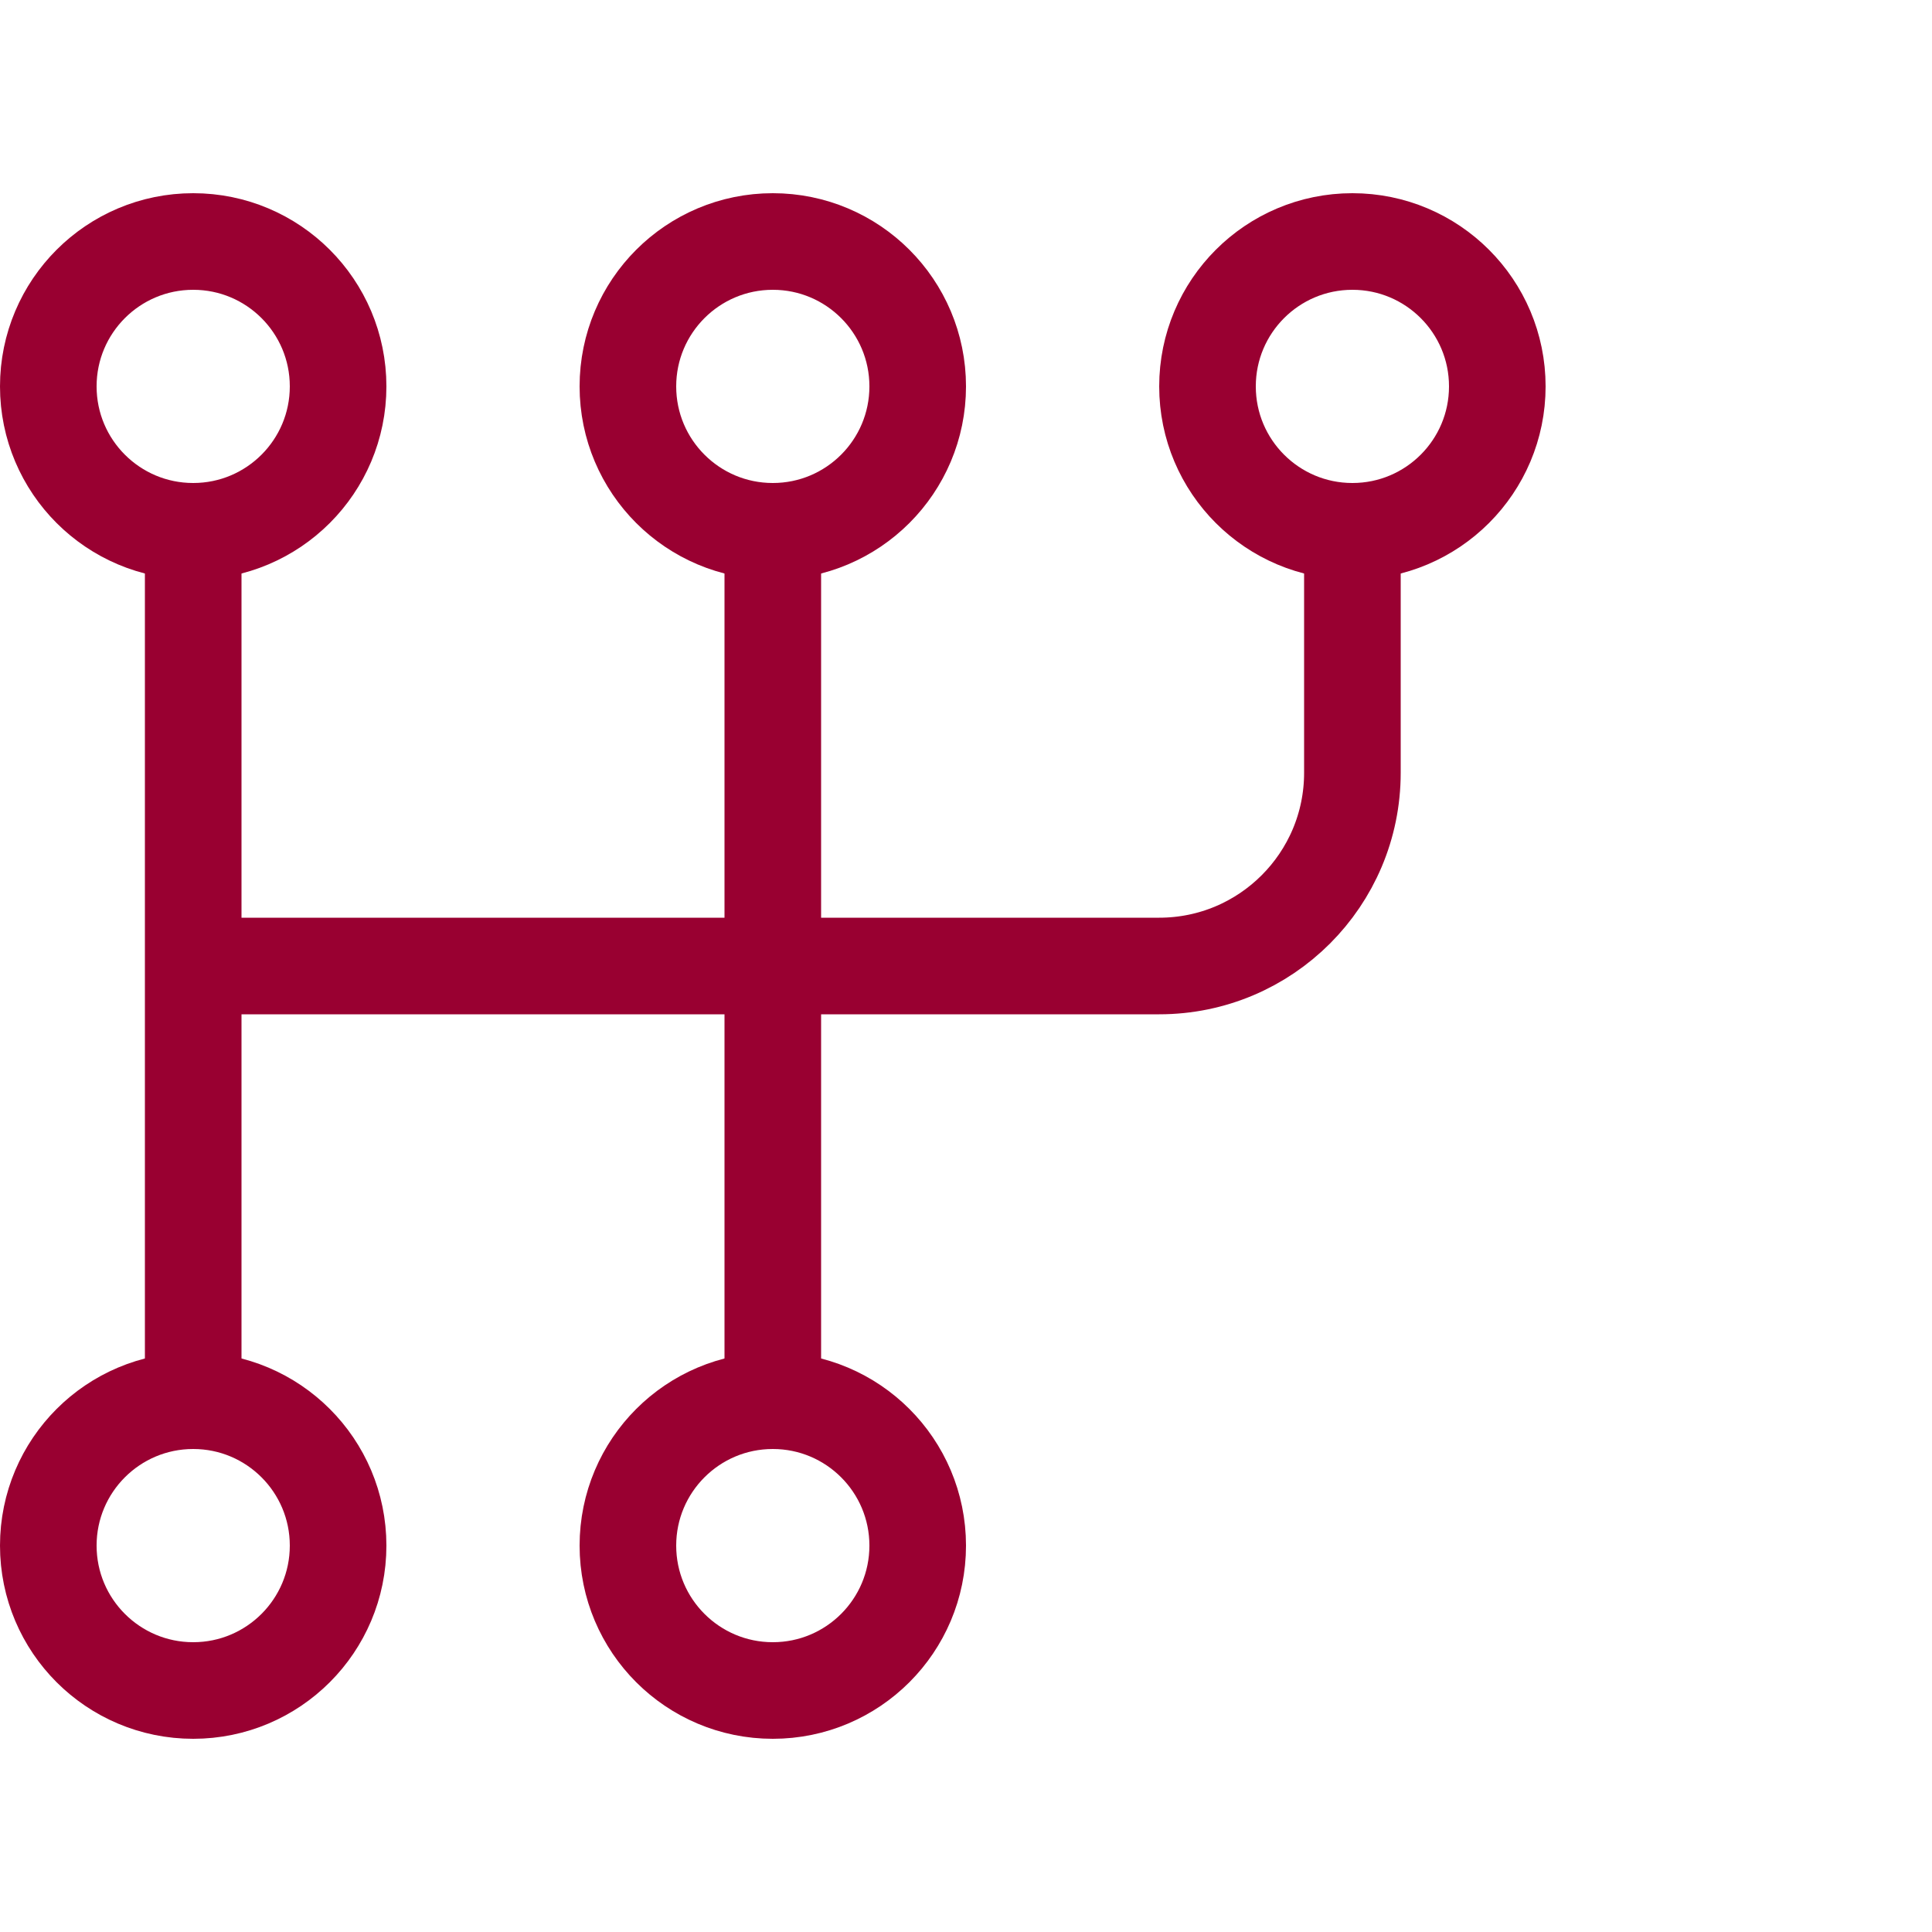 <svg width="40" height="40" viewBox="0 0 40 40" fill="none" xmlns="http://www.w3.org/2000/svg">
<path d="M4 11V20M4 29V20M16 11V29M28 11V16C28 18.209 26.209 20 24 20H4" stroke="#990031" stroke-width="2"/>
<circle cx="16" cy="32" r="3" stroke="#990031" stroke-width="2"/>
<circle cx="4" cy="32" r="3" stroke="#990031" stroke-width="2"/>
<circle cx="28" cy="8" r="3" stroke="#990031" stroke-width="2"/>
<circle cx="16" cy="8" r="3" stroke="#990031" stroke-width="2"/>
<circle cx="4" cy="8" r="3" stroke="#990031" stroke-width="2"/>
</svg>
